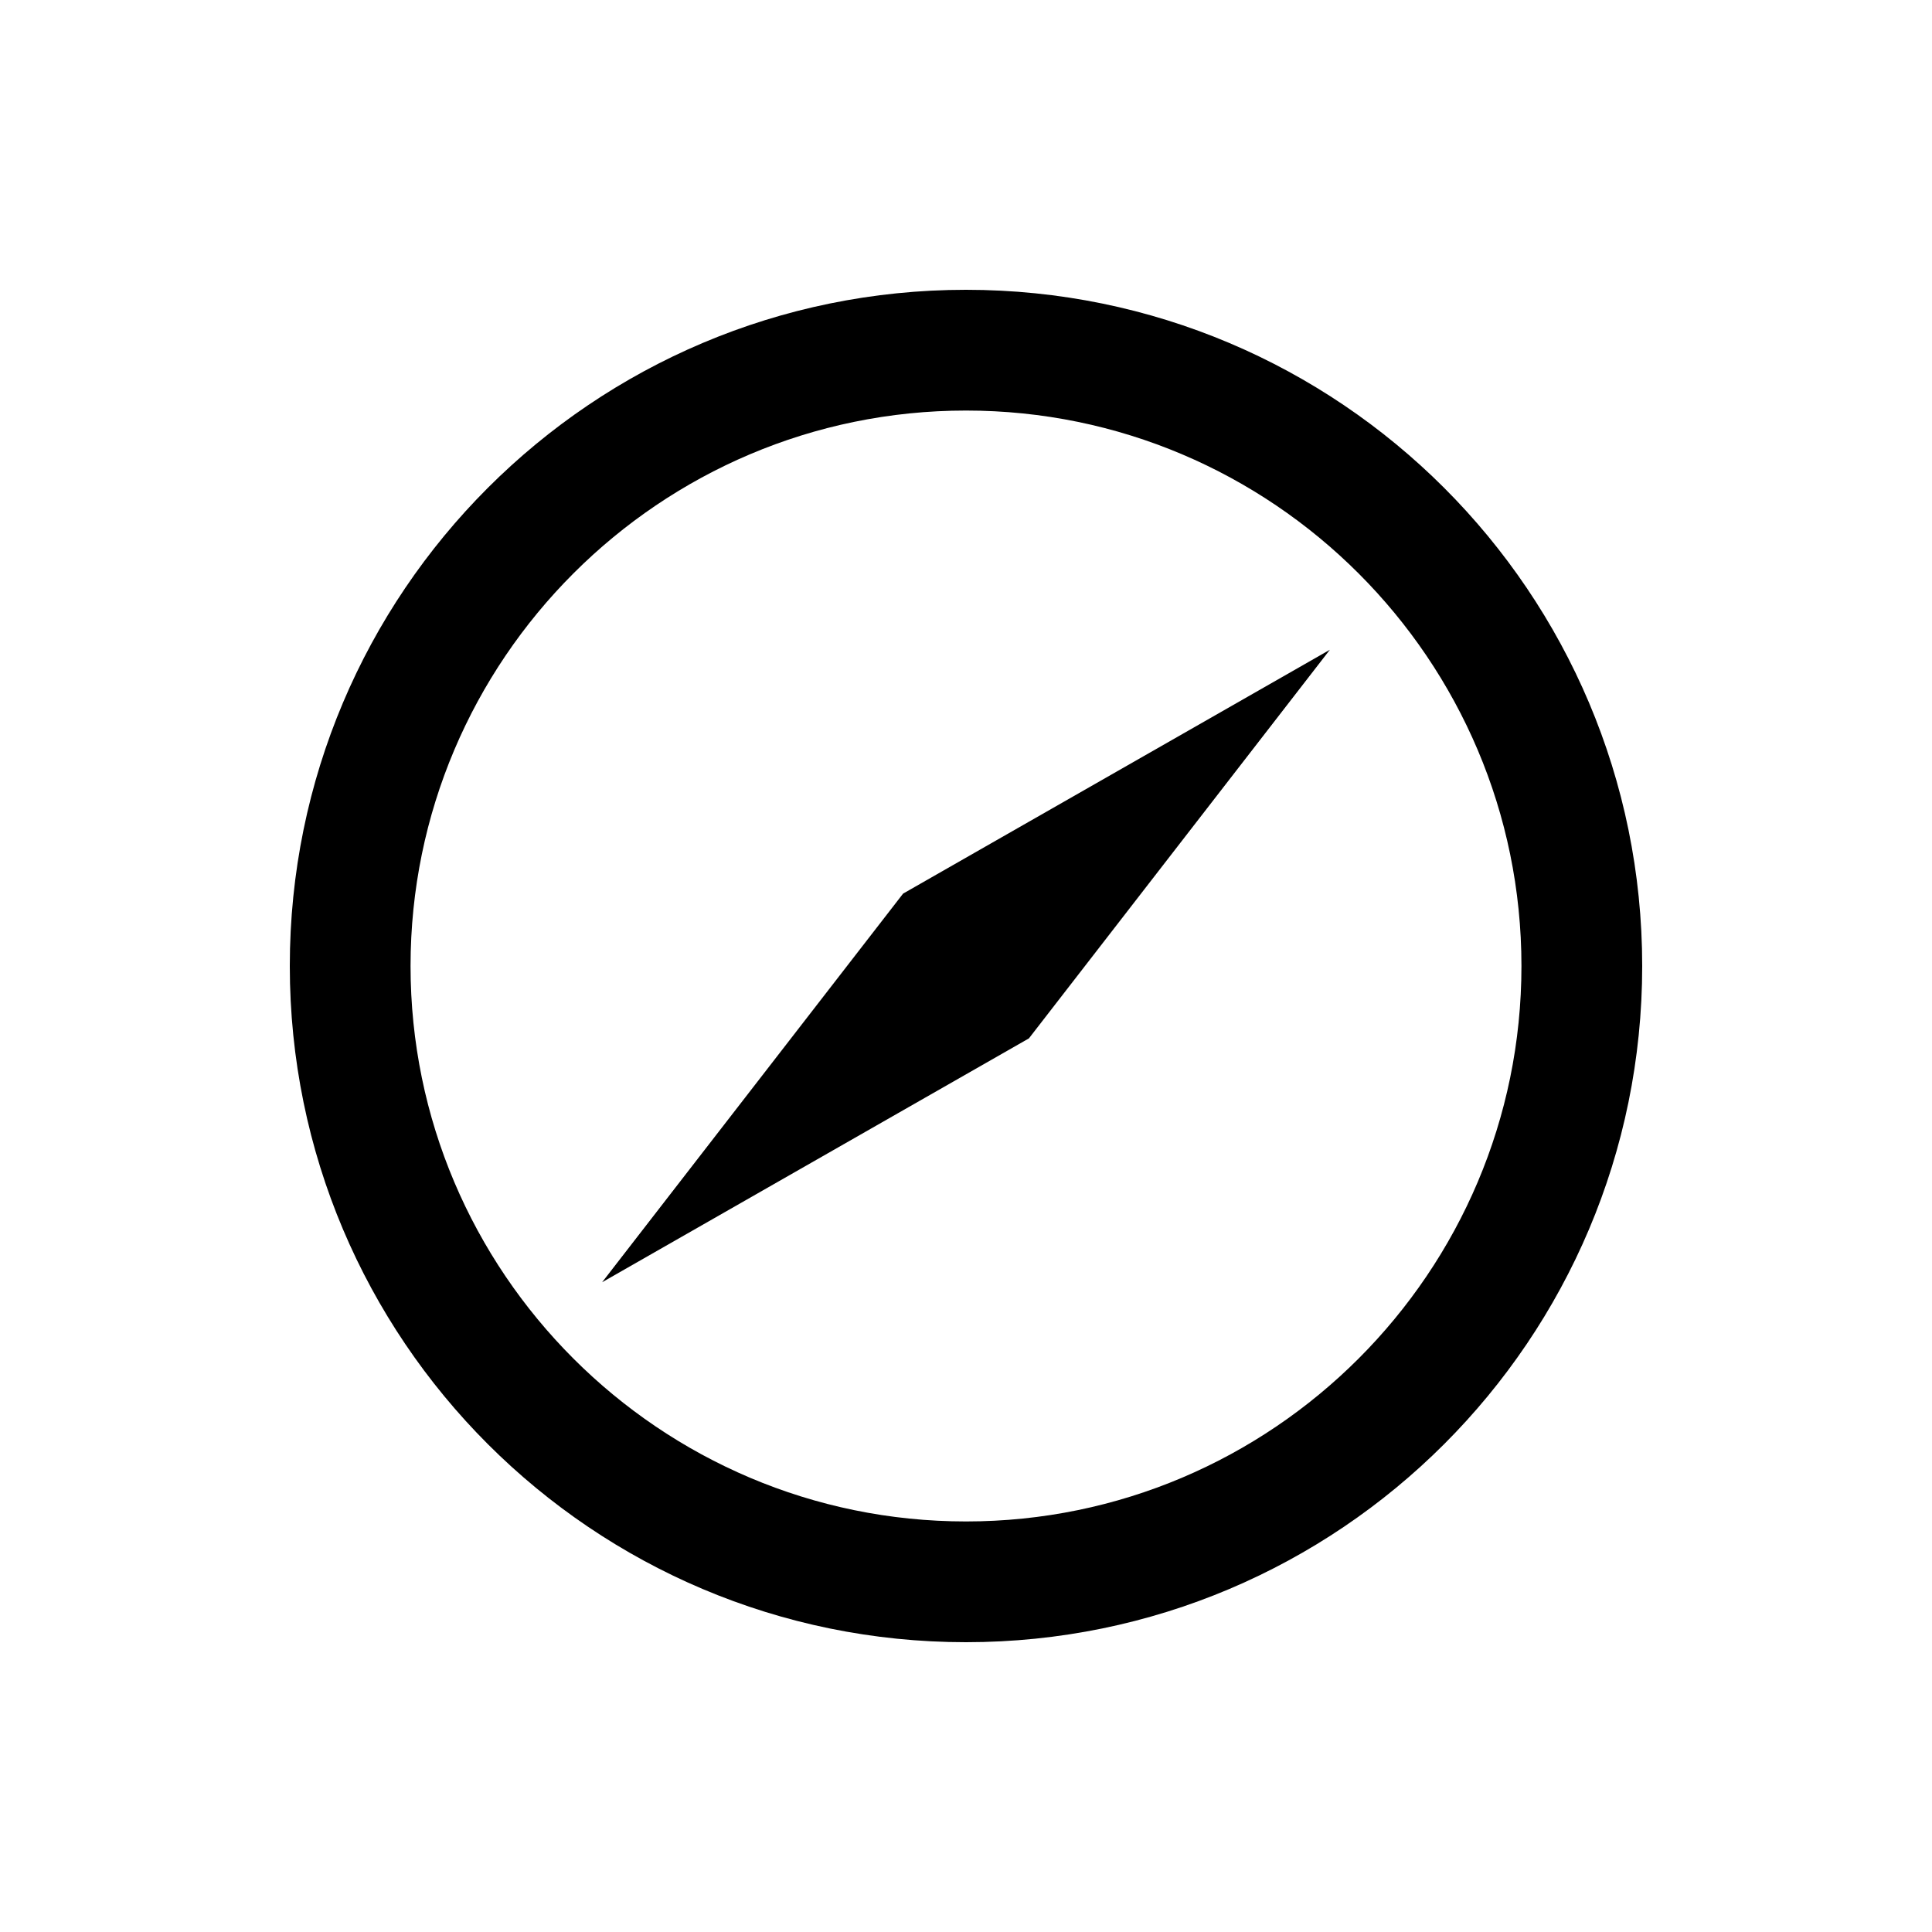 <?xml version="1.0" encoding="utf-8"?>
<!-- Generated by IcoMoon.io -->
<!DOCTYPE svg PUBLIC "-//W3C//DTD SVG 1.1//EN" "http://www.w3.org/Graphics/SVG/1.1/DTD/svg11.dtd">
<svg version="1.1" xmlns="http://www.w3.org/2000/svg" xmlns:xlink="http://www.w3.org/1999/xlink" width="64" height="64" viewBox="0 0 64 64">
	<path d="M32 9.6c-12.372 0-22.4 10.028-22.4 22.4 0 12.371 10.028 22.4 22.4 22.4 12.37 0 22.4-10.029 22.4-22.4 0-12.372-10.030-22.4-22.4-22.4zM32 50.4c-10.146 0-18.4-8.254-18.4-18.4s8.254-18.4 18.4-18.4 18.4 8.254 18.4 18.4c0 10.146-8.254 18.4-18.4 18.4z" fill="#000000" />
	<path d="M19.946 42.476l14.138-8.078 9.97-12.874-14.138 8.078z" fill="#000000" />
</svg>
